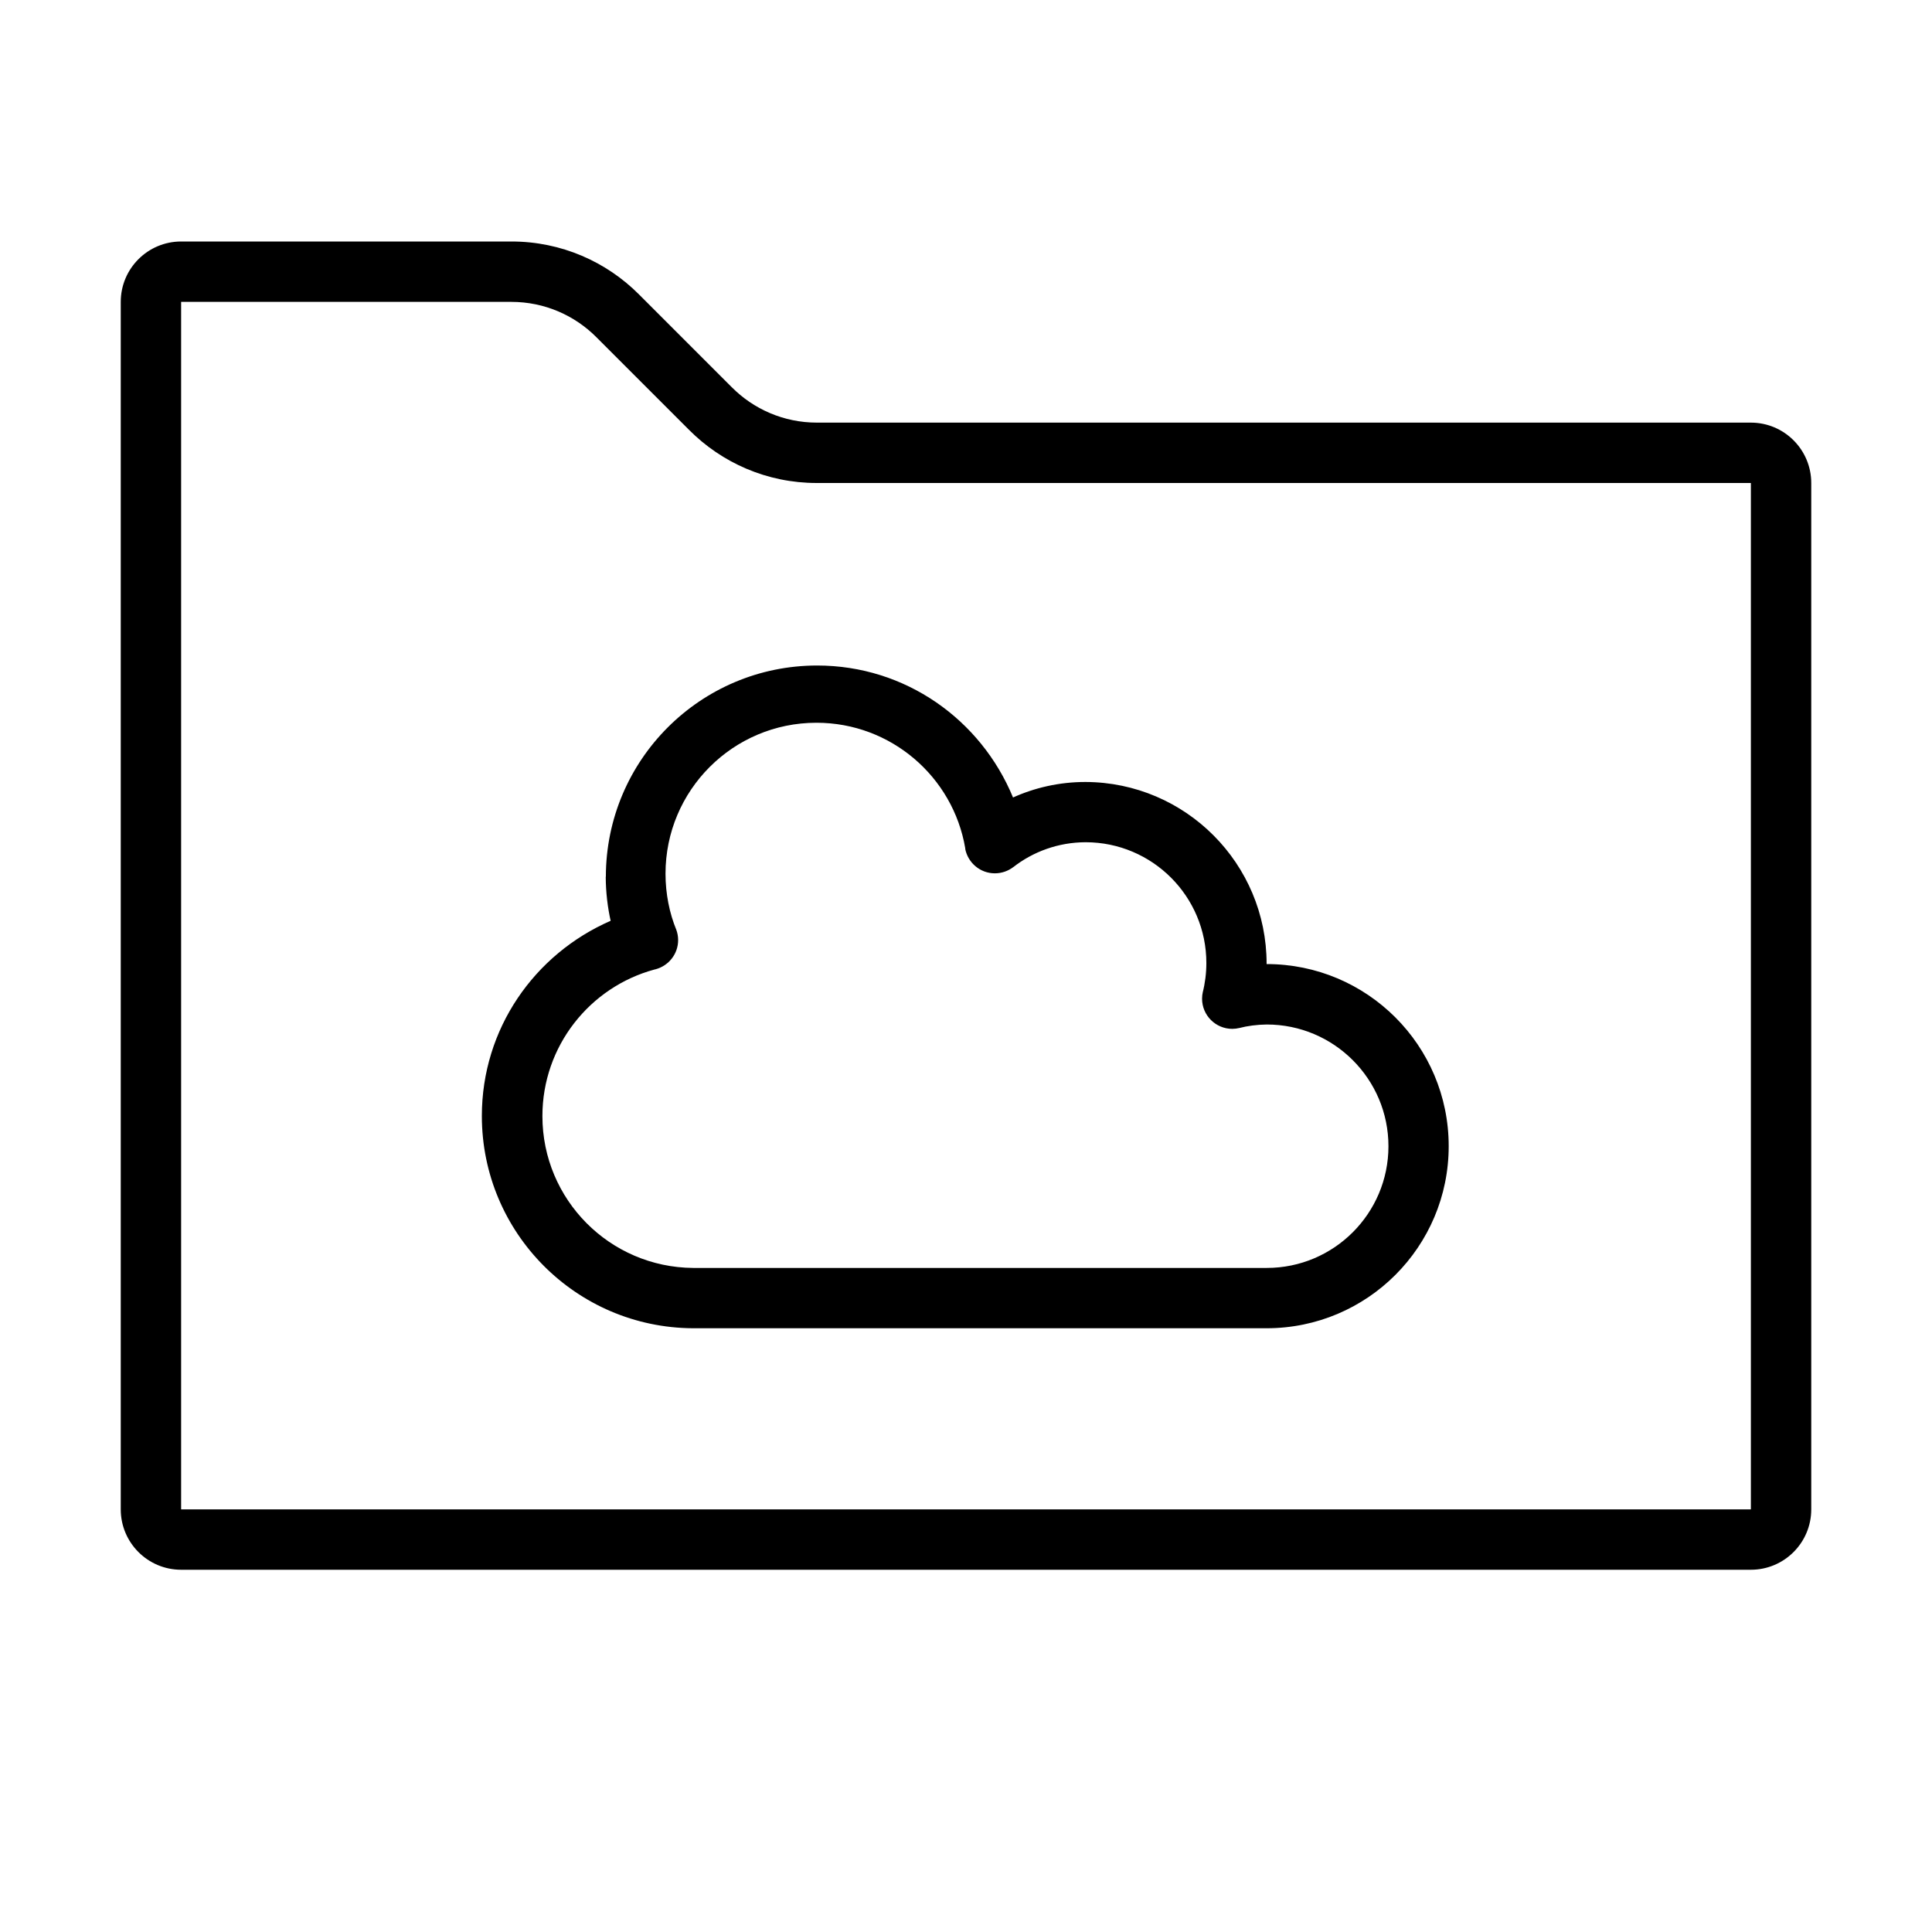 <svg version="1.1" xmlns="http://www.w3.org/2000/svg" width="32" height="32" viewBox="0 0 32 32">
<title>folder-cloud</title>
<path d="M29 7h-15.464c-0.001 0-0.003 0-0.005 0-0.551 0-1.050-0.224-1.41-0.586l-1.535-1.535c-0.54-0.543-1.288-0.879-2.114-0.879-0.003 0-0.005 0-0.008 0h-5.464c-0.552 0-1 0.448-1 1v0 20c0 0.552 0.448 1 1 1v0h26c0.552 0 1-0.448 1-1v0-17c0-0.552-0.448-1-1-1v0zM29 25h-26v-20h5.464c0.001 0 0.003 0 0.005 0 0.551 0 1.050 0.224 1.41 0.586l1.535 1.535c0.54 0.543 1.288 0.879 2.114 0.879 0.003 0 0.005 0 0.008 0h15.464z"></path>
<path d="M10.033 14.52c0.001 0.26 0.031 0.512 0.086 0.754l-0.004-0.023c-1.265 0.551-2.134 1.791-2.134 3.233 0 1.936 1.564 3.506 3.497 3.516h9.501c1.666 0 3.016-1.35 3.016-3.016s-1.35-3.016-3.016-3.016v0c0-0.002 0-0.003 0-0.005 0-1.659-1.342-3.005-2.999-3.011h-0.001c-0.435 0-0.847 0.095-1.218 0.265l0.018-0.008c-0.534-1.293-1.785-2.186-3.244-2.186-1.933 0-3.499 1.566-3.5 3.499v0zM15.986 14.056c0.045 0.234 0.248 0.409 0.492 0.409 0.115 0 0.22-0.039 0.305-0.103l-0.001 0.001c0.328-0.256 0.746-0.412 1.2-0.413h0c1.104 0.001 1.999 0.896 1.999 2 0 0.17-0.021 0.334-0.061 0.492l0.003-0.014c-0.008 0.034-0.013 0.073-0.013 0.113 0 0.276 0.224 0.5 0.5 0.5 0.040 0 0.079-0.005 0.116-0.014l-0.003 0.001c0.137-0.036 0.295-0.057 0.457-0.059h0.001c1.113 0 2.016 0.903 2.016 2.016s-0.903 2.016-2.016 2.016v0h-9.5c-1.381-0.010-2.497-1.132-2.497-2.515 0-1.161 0.787-2.139 1.857-2.428l0.018-0.004c0.216-0.058 0.373-0.253 0.373-0.483 0-0.061-0.011-0.119-0.031-0.173l0.001 0.003c-0.113-0.275-0.179-0.595-0.179-0.93 0-1.381 1.119-2.5 2.5-2.5 1.236 0 2.263 0.897 2.464 2.076l0.002 0.015z"></path>
</svg>
